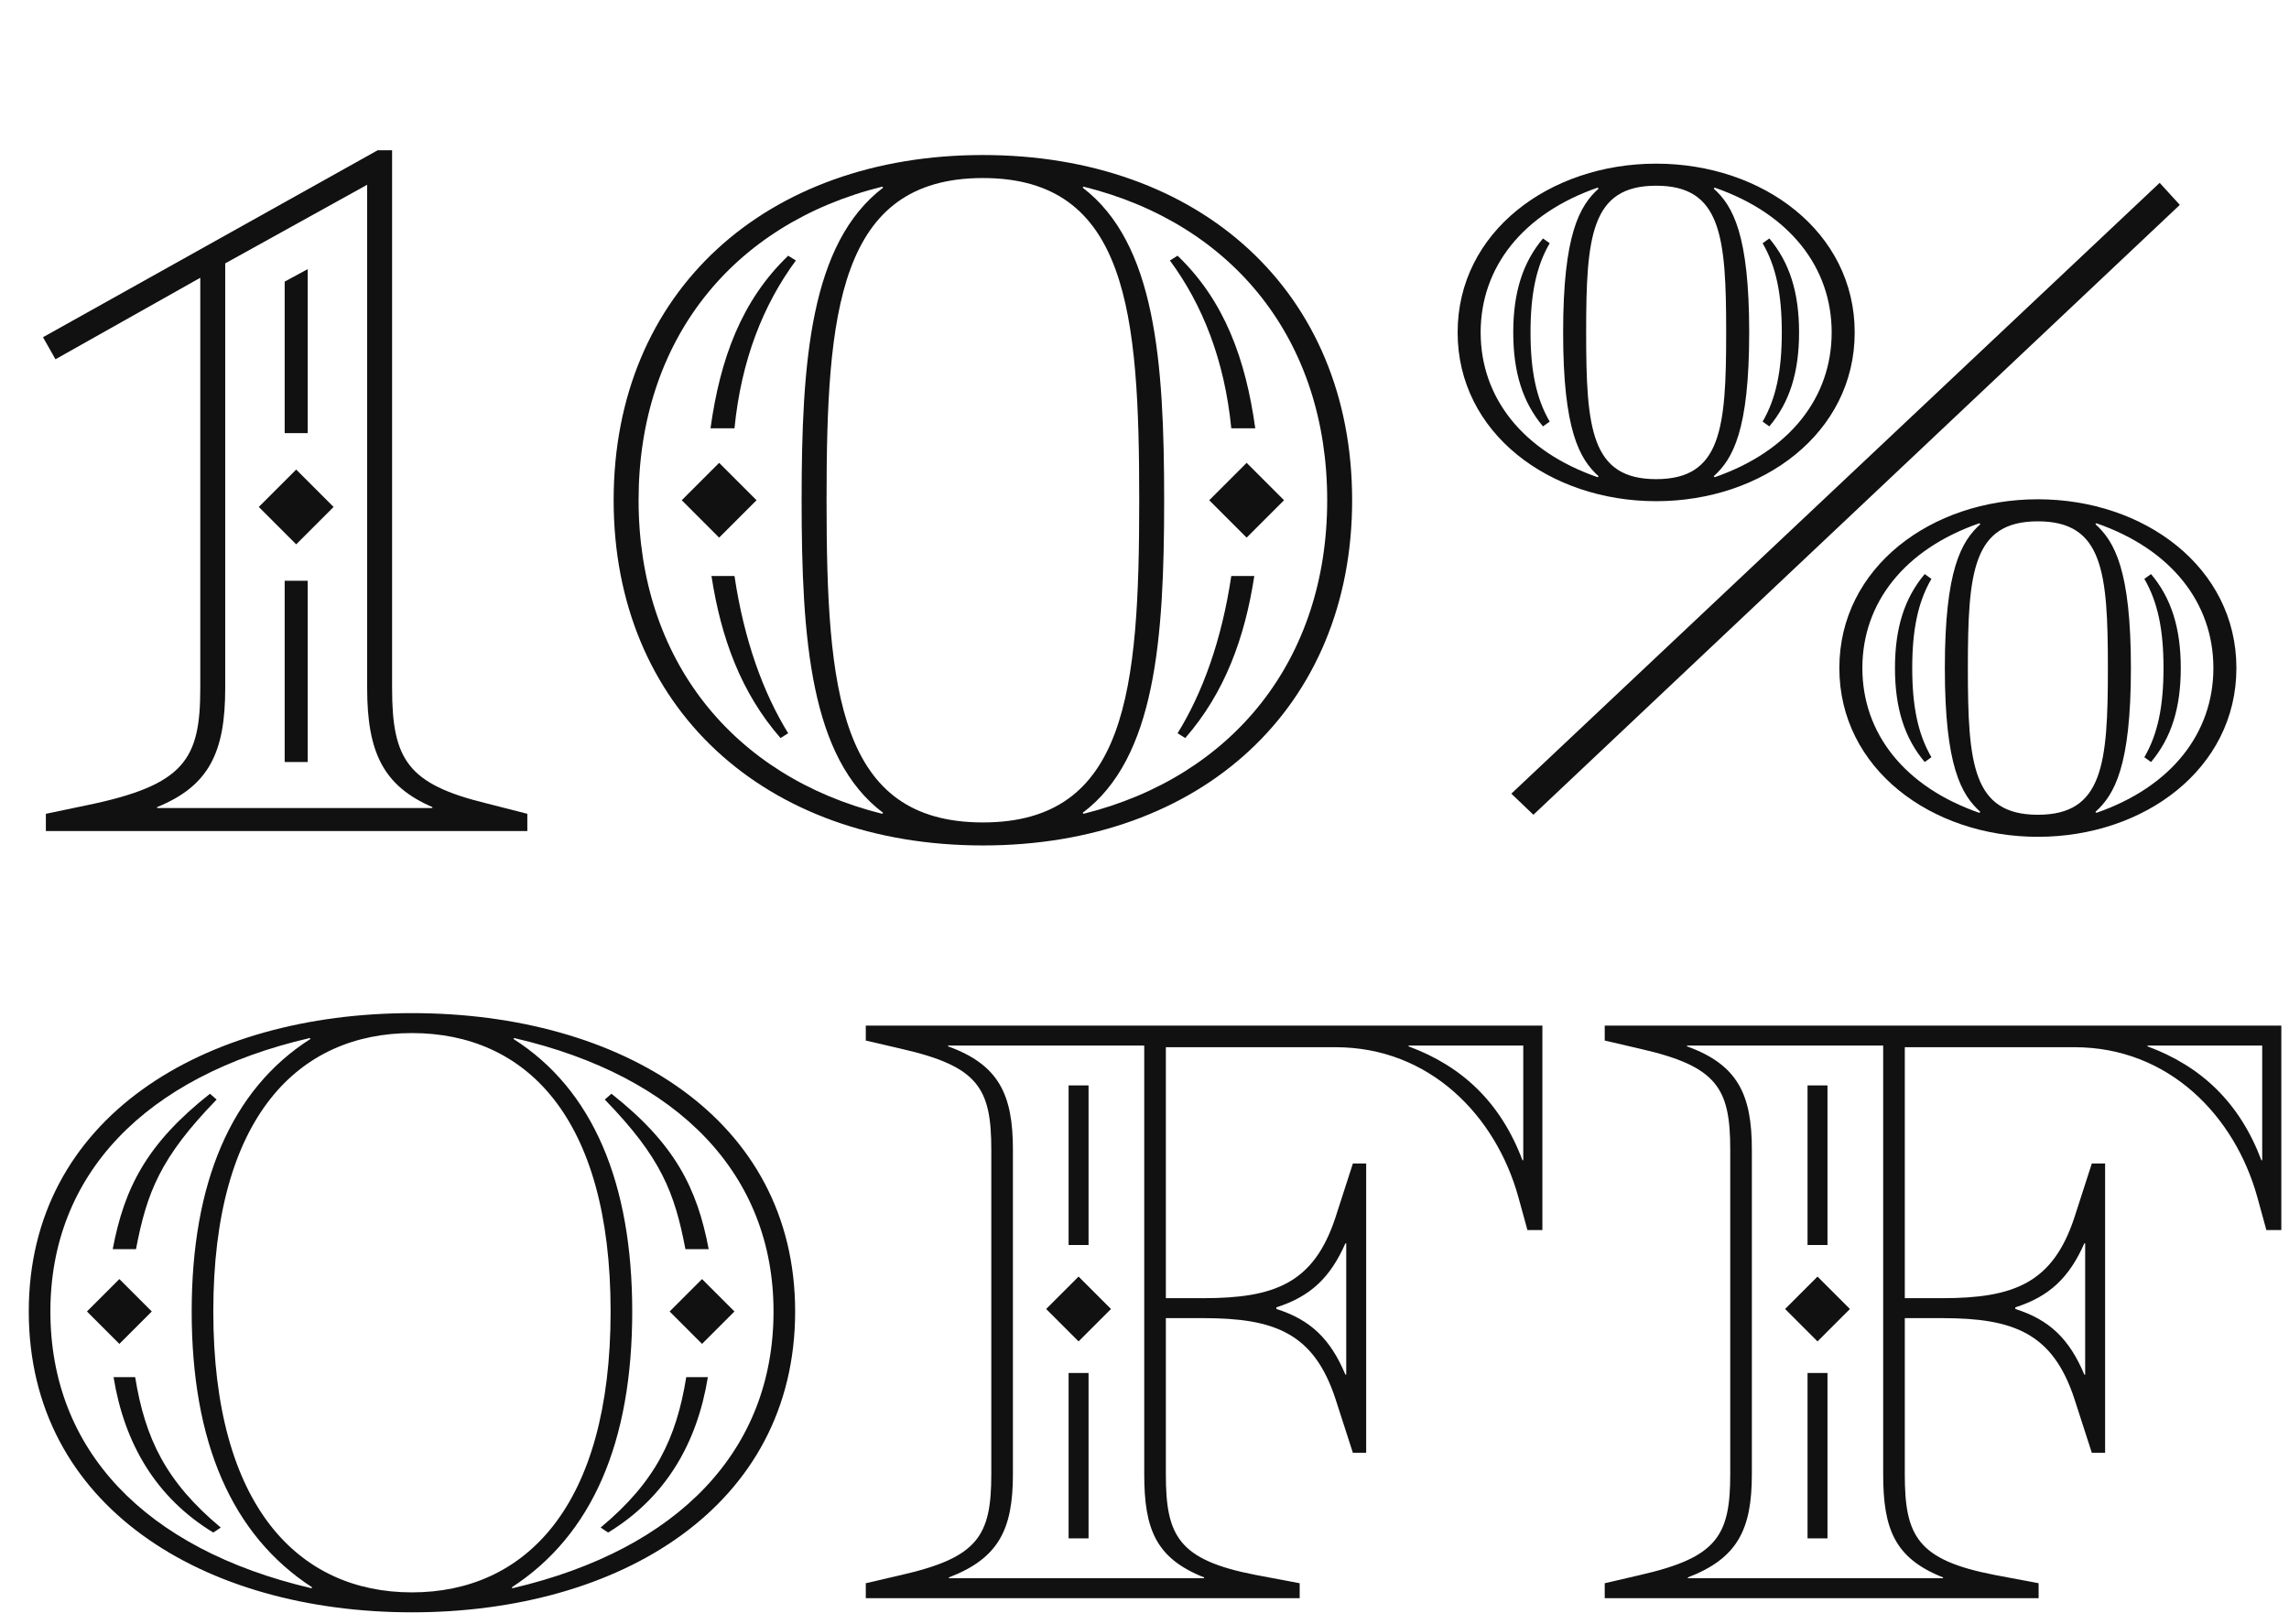 <?xml version="1.0" encoding="UTF-8"?>
<svg width="179px" height="127px" viewBox="0 0 179 127" version="1.1" xmlns="http://www.w3.org/2000/svg" xmlns:xlink="http://www.w3.org/1999/xlink">
    <title>Group 24</title>
    <g id="Beautiful-Beginnings-Final" stroke="none" stroke-width="1" fill="none" fill-rule="evenodd">
        <g id="Home---Desktop---Slide-1" transform="translate(-801, -4336)" fill="#111111" fill-rule="nonzero">
            <g id="Email-Sign-Up" transform="translate(0, 4244)">
                <g id="Content-Block" transform="translate(322, 0)">
                    <g id="Red-Dot-Ad" transform="translate(414, 46)">
                        <g id="Group-24" transform="translate(65, 46)">
                            <g id="10%" transform="translate(3.362, 11.75)">
                                <path d="M0.225,53.25 L37.875,53.25 L37.875,51.9 L34.65,51.075 C28.5,49.575 27.3,47.625 27.3,42.075 L27.3,0 L26.175,0 L0,14.625 L0.975,16.35 L12.3,9.975 L12.3,42.075 C12.3,47.625 11.1,49.65 3.45,51.225 L0.225,51.9 L0.225,53.25 Z M8.925,51.45 L8.925,51.375 C12.975,49.725 14.25,47.1 14.25,42.075 L14.25,8.85 L25.35,2.7 L25.35,42.075 C25.35,47.1 26.625,49.725 30.45,51.375 L30.45,51.45 L8.925,51.45 Z M18.9,22.125 L20.7,22.125 L20.7,9.3 L18.9,10.275 L18.9,22.125 Z M19.8,30.825 L22.725,27.9 L19.8,24.975 L16.875,27.9 L19.8,30.825 Z M18.9,47.85 L20.7,47.85 L20.7,33.675 L18.9,33.675 L18.9,47.85 Z" id="1"></path>
                                <path d="M73.5,54.375 C90.6,54.375 102.375,43.575 102.375,27.375 C102.375,11.025 90.45,0.375 73.5,0.375 C56.55,0.375 44.625,11.025 44.625,27.375 C44.625,43.575 56.4,54.375 73.5,54.375 Z M73.5,52.575 C62.25,52.575 61.275,42.3 61.275,27.375 C61.275,12.75 62.175,2.175 73.5,2.175 C84.825,2.175 85.725,12.75 85.725,27.375 C85.725,42.3 84.75,52.575 73.5,52.575 Z M65.625,51.9 C53.925,48.975 46.575,39.825 46.575,27.375 C46.575,14.925 53.85,5.775 65.625,2.85 L65.7,2.925 C60,7.275 59.325,16.5 59.325,27.375 C59.325,38.25 60,47.55 65.7,51.825 L65.625,51.9 Z M81.375,51.9 L81.3,51.825 C87,47.55 87.675,38.25 87.675,27.375 C87.675,16.5 87,7.275 81.3,2.925 L81.375,2.85 C93.15,5.775 100.425,14.925 100.425,27.375 C100.425,39.825 93.075,48.975 81.375,51.9 Z M52.2,21.75 L54.075,21.75 C54.6,16.425 56.325,12.075 58.875,8.625 L58.275,8.25 C54.6,11.775 52.95,16.35 52.2,21.75 Z M92.925,21.75 L94.8,21.75 C94.05,16.35 92.4,11.775 88.725,8.25 L88.125,8.625 C90.675,12.075 92.4,16.425 92.925,21.75 Z M52.875,30.3 L55.8,27.375 L52.875,24.45 L49.95,27.375 L52.875,30.3 Z M94.125,30.3 L97.05,27.375 L94.125,24.45 L91.2,27.375 L94.125,30.3 Z M57.675,45.975 L58.275,45.6 C56.325,42.45 54.825,38.325 54.075,33.3 L52.275,33.3 C53.025,38.175 54.6,42.45 57.675,45.975 Z M89.325,45.975 C92.4,42.45 93.975,38.175 94.725,33.3 L92.925,33.3 C92.175,38.325 90.675,42.45 88.725,45.6 L89.325,45.975 Z" id="0"></path>
                                <path d="M126.15,27.45 C134.475,27.45 141.675,22.125 141.675,14.25 C141.675,6.375 134.475,1.05 126.15,1.05 C117.825,1.05 110.625,6.375 110.625,14.25 C110.625,22.125 117.825,27.45 126.15,27.45 Z M116.55,51.975 L167.1,4.275 L165.525,2.55 L114.825,50.325 L116.55,51.975 Z M126.15,25.725 C121.05,25.725 120.675,21.75 120.675,14.25 C120.675,6.75 121.05,2.775 126.15,2.775 C131.25,2.775 131.625,6.75 131.625,14.25 C131.625,21.75 131.25,25.725 126.15,25.725 Z M121.575,25.575 C115.725,23.55 112.425,19.35 112.425,14.25 C112.425,9.15 115.725,4.95 121.575,2.925 L121.65,3 C120.15,4.35 118.875,6.6 118.875,14.25 C118.875,21.9 120.15,24.15 121.65,25.5 L121.575,25.575 Z M130.725,25.575 L130.65,25.5 C132.15,24.15 133.425,21.9 133.425,14.25 C133.425,6.6 132.15,4.35 130.65,3 L130.725,2.925 C136.575,4.95 139.875,9.15 139.875,14.25 C139.875,19.35 136.575,23.55 130.725,25.575 Z M117.825,7.275 L117.3,6.9 C115.725,8.775 114.975,11.1 114.975,14.25 C114.975,17.4 115.725,19.725 117.3,21.6 L117.825,21.225 C116.775,19.425 116.325,17.25 116.325,14.25 C116.325,11.25 116.775,9.075 117.825,7.275 Z M134.475,7.275 C135.525,9.075 135.975,11.25 135.975,14.25 C135.975,17.25 135.525,19.425 134.475,21.225 L135,21.6 C136.575,19.725 137.325,17.4 137.325,14.25 C137.325,11.1 136.575,8.775 135,6.9 L134.475,7.275 Z M156,53.7 C164.325,53.7 171.525,48.375 171.525,40.5 C171.525,32.625 164.325,27.3 156,27.3 C147.675,27.3 140.475,32.625 140.475,40.5 C140.475,48.375 147.675,53.7 156,53.7 Z M156,51.975 C150.9,51.975 150.525,48 150.525,40.5 C150.525,33 150.9,29.025 156,29.025 C161.1,29.025 161.475,33 161.475,40.5 C161.475,48 161.1,51.975 156,51.975 Z M151.425,51.825 C145.575,49.8 142.275,45.6 142.275,40.5 C142.275,35.4 145.575,31.2 151.425,29.175 L151.5,29.25 C150,30.6 148.725,32.85 148.725,40.5 C148.725,48.15 150,50.4 151.5,51.75 L151.425,51.825 Z M160.575,51.825 L160.5,51.75 C162,50.4 163.275,48.15 163.275,40.5 C163.275,32.85 162,30.6 160.5,29.25 L160.575,29.175 C166.425,31.2 169.725,35.4 169.725,40.5 C169.725,45.6 166.425,49.8 160.575,51.825 Z M147.675,33.525 L147.15,33.15 C145.575,35.025 144.825,37.35 144.825,40.5 C144.825,43.65 145.575,45.975 147.15,47.85 L147.675,47.475 C146.625,45.675 146.175,43.5 146.175,40.5 C146.175,37.5 146.625,35.325 147.675,33.525 Z M164.325,33.525 C165.375,35.325 165.825,37.5 165.825,40.5 C165.825,43.5 165.375,45.675 164.325,47.475 L164.85,47.85 C166.425,45.975 167.175,43.65 167.175,40.5 C167.175,37.35 166.425,35.025 164.85,33.15 L164.325,33.525 Z" id="%"></path>
                            </g>
                            <g id="OFF" transform="translate(2.25, 79.24)">
                                <path d="M29.965,46.865 C46.215,46.865 59.93,38.61 59.93,23.335 C59.93,8.19 46.28,0 29.965,0 C13.65,0 0,8.19 0,23.335 C0,38.61 13.715,46.865 29.965,46.865 Z M29.965,45.305 C21.125,45.305 14.43,38.61 14.43,23.335 C14.43,8.06 21.125,1.56 29.965,1.56 C38.805,1.56 45.5,8.06 45.5,23.335 C45.5,38.61 38.805,45.305 29.965,45.305 Z M22.1,44.98 C9.035,41.925 1.69,34.125 1.69,23.335 C1.69,12.675 9.035,4.94 21.97,1.95 L22.035,2.015 C15.795,5.98 12.74,13.325 12.74,23.335 C12.74,33.54 15.86,40.82 22.165,44.915 L22.1,44.98 Z M37.83,44.98 L37.765,44.915 C44.07,40.82 47.19,33.54 47.19,23.335 C47.19,13.325 44.135,5.98 37.895,2.015 L37.96,1.95 C50.895,4.94 58.24,12.675 58.24,23.335 C58.24,34.125 50.895,41.925 37.83,44.98 Z M6.565,18.46 L8.385,18.46 C9.23,14.04 10.27,11.31 14.69,6.76 L14.17,6.305 C9.23,10.205 7.475,13.65 6.565,18.46 Z M51.35,18.46 L53.17,18.46 C52.26,13.65 50.505,10.205 45.565,6.305 L45.045,6.76 C49.465,11.31 50.505,14.04 51.35,18.46 Z M7.085,25.87 L9.62,23.335 L7.085,20.8 L4.55,23.335 L7.085,25.87 Z M52.65,25.87 L55.185,23.335 L52.65,20.8 L50.115,23.335 L52.65,25.87 Z M14.43,40.625 L15.015,40.235 C10.725,36.66 9.1,33.28 8.32,28.47 L6.63,28.47 C7.475,33.67 9.945,37.895 14.43,40.625 Z M45.305,40.625 C49.79,37.895 52.26,33.67 53.105,28.47 L51.415,28.47 C50.635,33.28 49.01,36.66 44.72,40.235 L45.305,40.625 Z" id="O"></path>
                                <path d="M65.455,45.76 L99.385,45.76 L99.385,44.59 L95.94,43.94 C89.895,42.77 88.92,40.885 88.92,36.075 L88.92,23.855 L91.845,23.855 C97.435,23.855 100.49,25.025 102.18,30.16 L103.545,34.385 L104.585,34.385 L104.585,11.765 L103.545,11.765 L102.18,15.99 C100.49,21.125 97.435,22.295 91.845,22.295 L88.92,22.295 L88.92,2.665 L102.18,2.665 C109.59,2.665 114.725,8.06 116.48,14.365 L117.195,16.965 L118.365,16.965 L118.365,0.975 L65.455,0.975 L65.455,2.145 L68.25,2.795 C74.23,4.16 75.27,5.85 75.27,10.66 L75.27,36.075 C75.27,40.885 74.23,42.575 68.25,43.94 L65.455,44.59 L65.455,45.76 Z M71.955,44.2 L71.955,44.135 C75.855,42.64 76.96,40.365 76.96,36.075 L76.96,10.66 C76.96,6.37 75.855,4.03 71.89,2.6 L71.89,2.535 L87.23,2.535 L87.23,36.075 C87.23,40.365 88.14,42.64 91.91,44.135 L91.91,44.2 L71.955,44.2 Z M116.805,11.505 C115.115,7.02 112.125,4.16 107.9,2.6 L107.9,2.535 L116.87,2.535 L116.87,11.505 L116.805,11.505 Z M81.315,18.135 L82.875,18.135 L82.875,5.655 L81.315,5.655 L81.315,18.135 Z M102.96,28.275 C101.79,25.48 100.23,23.985 97.565,23.14 L97.565,23.01 C100.23,22.165 101.79,20.67 102.96,18.005 L103.025,18.005 L103.025,28.275 L102.96,28.275 Z M82.095,25.675 L84.63,23.14 L82.095,20.605 L79.56,23.14 L82.095,25.675 Z M81.315,41.08 L82.875,41.08 L82.875,28.145 L81.315,28.145 L81.315,41.08 Z" id="F"></path>
                                <path d="M123.24,45.76 L157.17,45.76 L157.17,44.59 L153.725,43.94 C147.68,42.77 146.705,40.885 146.705,36.075 L146.705,23.855 L149.63,23.855 C155.22,23.855 158.275,25.025 159.965,30.16 L161.33,34.385 L162.37,34.385 L162.37,11.765 L161.33,11.765 L159.965,15.99 C158.275,21.125 155.22,22.295 149.63,22.295 L146.705,22.295 L146.705,2.665 L159.965,2.665 C167.375,2.665 172.51,8.06 174.265,14.365 L174.98,16.965 L176.15,16.965 L176.15,0.975 L123.24,0.975 L123.24,2.145 L126.035,2.795 C132.015,4.16 133.055,5.85 133.055,10.66 L133.055,36.075 C133.055,40.885 132.015,42.575 126.035,43.94 L123.24,44.59 L123.24,45.76 Z M129.74,44.2 L129.74,44.135 C133.64,42.64 134.745,40.365 134.745,36.075 L134.745,10.66 C134.745,6.37 133.64,4.03 129.675,2.6 L129.675,2.535 L145.015,2.535 L145.015,36.075 C145.015,40.365 145.925,42.64 149.695,44.135 L149.695,44.2 L129.74,44.2 Z M174.59,11.505 C172.9,7.02 169.91,4.16 165.685,2.6 L165.685,2.535 L174.655,2.535 L174.655,11.505 L174.59,11.505 Z M139.1,18.135 L140.66,18.135 L140.66,5.655 L139.1,5.655 L139.1,18.135 Z M160.745,28.275 C159.575,25.48 158.015,23.985 155.35,23.14 L155.35,23.01 C158.015,22.165 159.575,20.67 160.745,18.005 L160.81,18.005 L160.81,28.275 L160.745,28.275 Z M139.88,25.675 L142.415,23.14 L139.88,20.605 L137.345,23.14 L139.88,25.675 Z M139.1,41.08 L140.66,41.08 L140.66,28.145 L139.1,28.145 L139.1,41.08 Z" id="F"></path>
                            </g>
                        </g>
                    </g>
                </g>
            </g>
        </g>
    </g>
</svg>